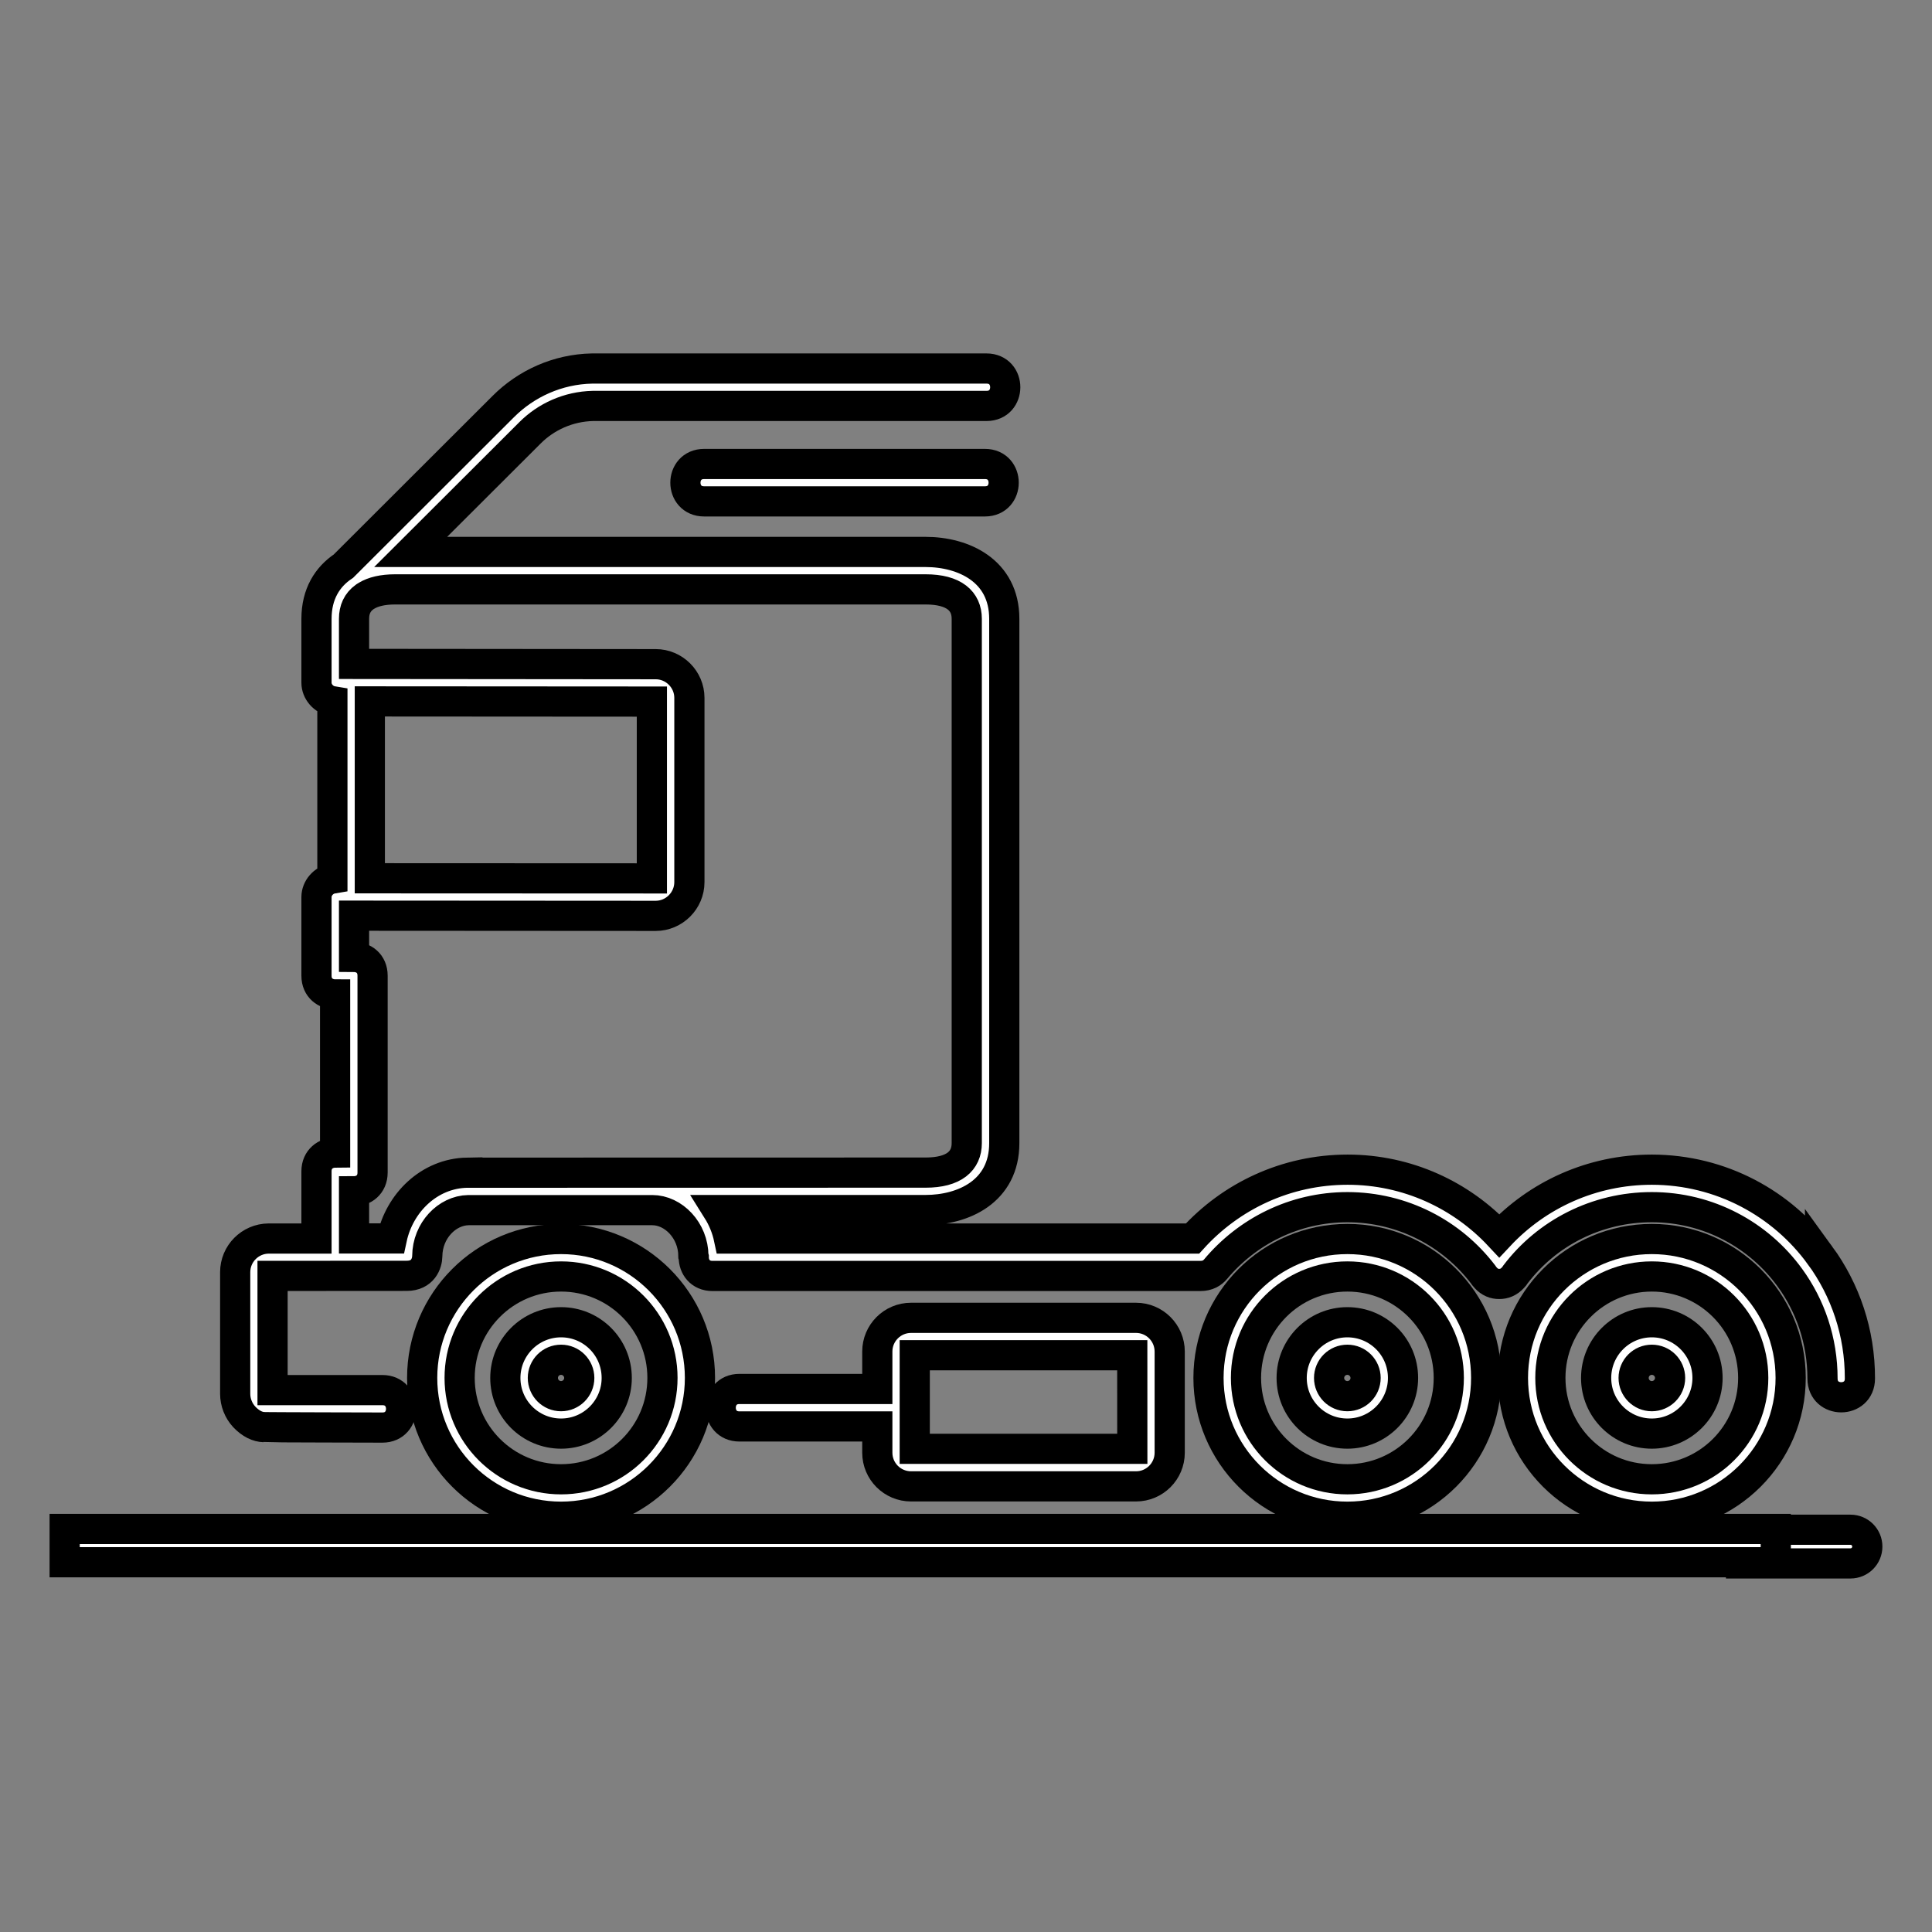 <svg width="64" height="64" xmlns="http://www.w3.org/2000/svg" viewBox="0 0 64 64">
 <rect x="0" y="0" width="64" height="64" fill="#808080" stroke="none"/>
 <g>
  <g stroke="null" id="svg_26">
   <path stroke="null" fill="#fff" d="m61.301,50.675l-3.627,0c0,0.383 0,0.759 0,1.115l3.627,0c0.308,0 0.556,-0.25 0.556,-0.559c0,-0.306 -0.248,-0.556 -0.556,-0.556z" id="svg_24"/>
   <path stroke="null" fill="#fff" d="m58.824,50.649l-56.682,0l0,1.103l56.683,0c-0.001,-0.353 -0.001,-0.725 -0.001,-1.103z" id="svg_23"/>
   <path stroke="null" fill="#fff" d="m37.633,43.655l-7.453,0c-0.618,0 -1.118,0.501 -1.118,1.117l0,1.239l-4.567,0c-0.827,0 -0.827,1.242 0,1.242l4.567,0l0,0.87c0,0.615 0.5,1.115 1.118,1.115l7.453,0c0.615,0 1.115,-0.5 1.115,-1.115l0,-3.35c0,-0.617 -0.5,-1.118 -1.115,-1.118zm-0.124,4.339l-7.207,0l0,-3.1l7.206,0l0.001,3.1l0,0z" id="svg_22"/>
   <path stroke="null" fill="#fff" d="m18.586,43.801c-1.018,0 -1.846,0.827 -1.846,1.846c0,1.018 0.827,1.843 1.846,1.843c1.018,0 1.844,-0.827 1.844,-1.843c0,-1.023 -0.827,-1.846 -1.844,-1.846zm0,2.449c-0.334,0 -0.603,-0.272 -0.603,-0.603c0,-0.336 0.271,-0.603 0.603,-0.603c0.333,0 0.603,0.271 0.603,0.603c0,0.331 -0.271,0.603 -0.603,0.603z" id="svg_21"/>
   <path stroke="null" fill="#fff" d="m18.586,41.044c-2.542,0 -4.601,2.06 -4.601,4.601c0,2.539 2.059,4.598 4.601,4.598c2.539,0 4.601,-2.06 4.601,-4.598c0,-2.541 -2.062,-4.601 -4.601,-4.601zm0,7.959c-1.855,0 -3.36,-1.503 -3.36,-3.359s1.506,-3.359 3.36,-3.359s3.359,1.504 3.359,3.359c0,1.858 -1.504,3.359 -3.359,3.359z" id="svg_20"/>
   <path stroke="null" fill="#fff" d="m44.634,41.044c-2.542,0 -4.601,2.06 -4.601,4.601c0,2.539 2.06,4.598 4.601,4.598c2.539,0 4.597,-2.06 4.597,-4.598c0.003,-2.541 -2.057,-4.601 -4.597,-4.601zm0,7.959c-1.858,0 -3.359,-1.503 -3.359,-3.359s1.503,-3.359 3.359,-3.359c1.855,0 3.359,1.504 3.359,3.359c0.001,1.858 -1.507,3.359 -3.359,3.359z" id="svg_19"/>
   <path stroke="null" fill="#fff" d="m32.629,15.37l-9.303,0c-0.828,0 -0.828,1.239 0,1.239l9.303,0c0.825,-0.001 0.825,-1.239 0,-1.239z" id="svg_18"/>
   <path stroke="null" fill="#fff" d="m60.291,41.587c-1.251,-1.722 -3.282,-2.837 -5.57,-2.84c-1.995,0 -3.792,0.839 -5.055,2.187c-1.256,-1.343 -3.041,-2.186 -5.023,-2.187c-2.043,0 -3.874,0.884 -5.14,2.282l-15.355,0c-0.071,-0.337 -0.201,-0.655 -0.383,-0.945l6.897,0c1.245,0 2.606,-0.612 2.606,-2.216l0,-17.368c0,-1.603 -1.361,-2.216 -2.606,-2.216l-17.059,0l3.953,-3.945c0.529,-0.531 1.269,-0.874 2.088,-0.892l13.036,0c0.827,0 0.827,-1.239 0,-1.239l-13.069,0c-1.146,0.022 -2.187,0.507 -2.936,1.256l-5.298,5.29c-0.527,0.351 -0.893,0.916 -0.893,1.747l0,2.115c0,0.297 0.237,0.564 0.527,0.612l0,5.876c-0.29,0.049 -0.527,0.315 -0.527,0.612l0,2.607c0,0.41 0.308,0.617 0.617,0.618l0,5.24c-0.308,0.003 -0.617,0.21 -0.617,0.62l0,2.227l-1.587,0c-0.611,0.006 -1.106,0.503 -1.106,1.115l0,4.027c0,0.282 0.108,0.559 0.3,0.766c0.22,0.232 0.447,0.333 0.651,0.339c0.034,0.007 3.925,0.015 3.925,0.015c0.827,0 0.827,-1.241 0,-1.241l-3.638,0l0,-3.783l4.446,-0.003c0.532,0 0.676,-0.408 0.679,-0.654c0.007,-0.845 0.654,-1.51 1.362,-1.522l6.092,0c0.698,0 1.358,0.669 1.362,1.522l0.012,0.041c0,0.309 0.207,0.618 0.62,0.618l16.157,0c0.251,0 0.401,-0.099 0.506,-0.222c1.046,-1.251 2.61,-2.057 4.373,-2.057c1.828,0.003 3.452,0.87 4.486,2.221c0.027,0.04 0.058,0.084 0.092,0.118c0.133,0.148 0.291,0.207 0.448,0.204c0.155,0.003 0.318,-0.058 0.451,-0.204c0.035,-0.035 0.067,-0.075 0.092,-0.118c1.031,-1.355 2.673,-2.221 4.511,-2.221c1.877,0 3.544,0.916 4.575,2.337c0.679,0.933 1.08,2.088 1.08,3.34c0,0.828 1.239,0.828 1.239,0c0.004,-1.528 -0.485,-2.934 -1.321,-4.082zm-44.808,-2.741c-1.27,0.021 -2.25,1.006 -2.502,2.179l-1.253,0l0,-1.563c0.308,-0.001 0.614,-0.209 0.614,-0.62l0,-6.522c0,-0.411 -0.305,-0.618 -0.614,-0.62l0,-1.367l9.992,0.006c0.612,0 1.117,-0.503 1.117,-1.118l0,-6.104c0,-0.612 -0.503,-1.115 -1.117,-1.115l-9.992,-0.009l0,-1.495c0,-0.302 0.109,-0.55 0.348,-0.72c0.021,-0.015 0.041,-0.031 0.062,-0.041c0.222,-0.135 0.537,-0.213 0.955,-0.213l17.568,0c0.948,0 1.364,0.39 1.364,0.975l0,17.369c0,0.586 -0.416,0.976 -1.364,0.976l-15.178,0.003l0,0zm-3.232,-9.753l0,-5.858l9.343,0.006l0,5.857l-9.343,-0.004z" id="svg_17"/>
   <path stroke="null" fill="#fff" d="m44.634,43.801c-1.019,0 -1.846,0.827 -1.846,1.846c0,1.018 0.827,1.843 1.846,1.843c1.018,0 1.843,-0.827 1.843,-1.843c0.001,-1.023 -0.824,-1.846 -1.843,-1.846zm0,2.449c-0.337,0 -0.606,-0.272 -0.606,-0.603c0,-0.336 0.272,-0.603 0.606,-0.603c0.333,0 0.603,0.271 0.603,0.603c0.001,0.331 -0.271,0.603 -0.603,0.603z" id="svg_16"/>
   <path stroke="null" fill="#fff" d="m54.718,43.801c-1.018,0 -1.844,0.827 -1.844,1.846c0,1.018 0.827,1.843 1.844,1.843s1.846,-0.827 1.846,-1.843c0,-1.023 -0.828,-1.846 -1.846,-1.846zm0,2.449c-0.334,0 -0.602,-0.272 -0.602,-0.603c0,-0.336 0.272,-0.603 0.602,-0.603c0.337,0 0.606,0.271 0.606,0.603c0,0.331 -0.274,0.603 -0.606,0.603z" id="svg_15"/>
   <path stroke="null" fill="#fff" d="m54.718,41.044c-2.541,0 -4.6,2.06 -4.6,4.601c0,2.539 2.062,4.598 4.6,4.598c2.541,0 4.6,-2.06 4.6,-4.598c0,-2.541 -2.059,-4.601 -4.6,-4.601zm0,7.959c-1.856,0 -3.36,-1.503 -3.36,-3.359s1.507,-3.359 3.36,-3.359s3.36,1.504 3.36,3.359c0,1.858 -1.504,3.359 -3.36,3.359z" id="svg_14"/>
  </g>
 </g>
</svg>